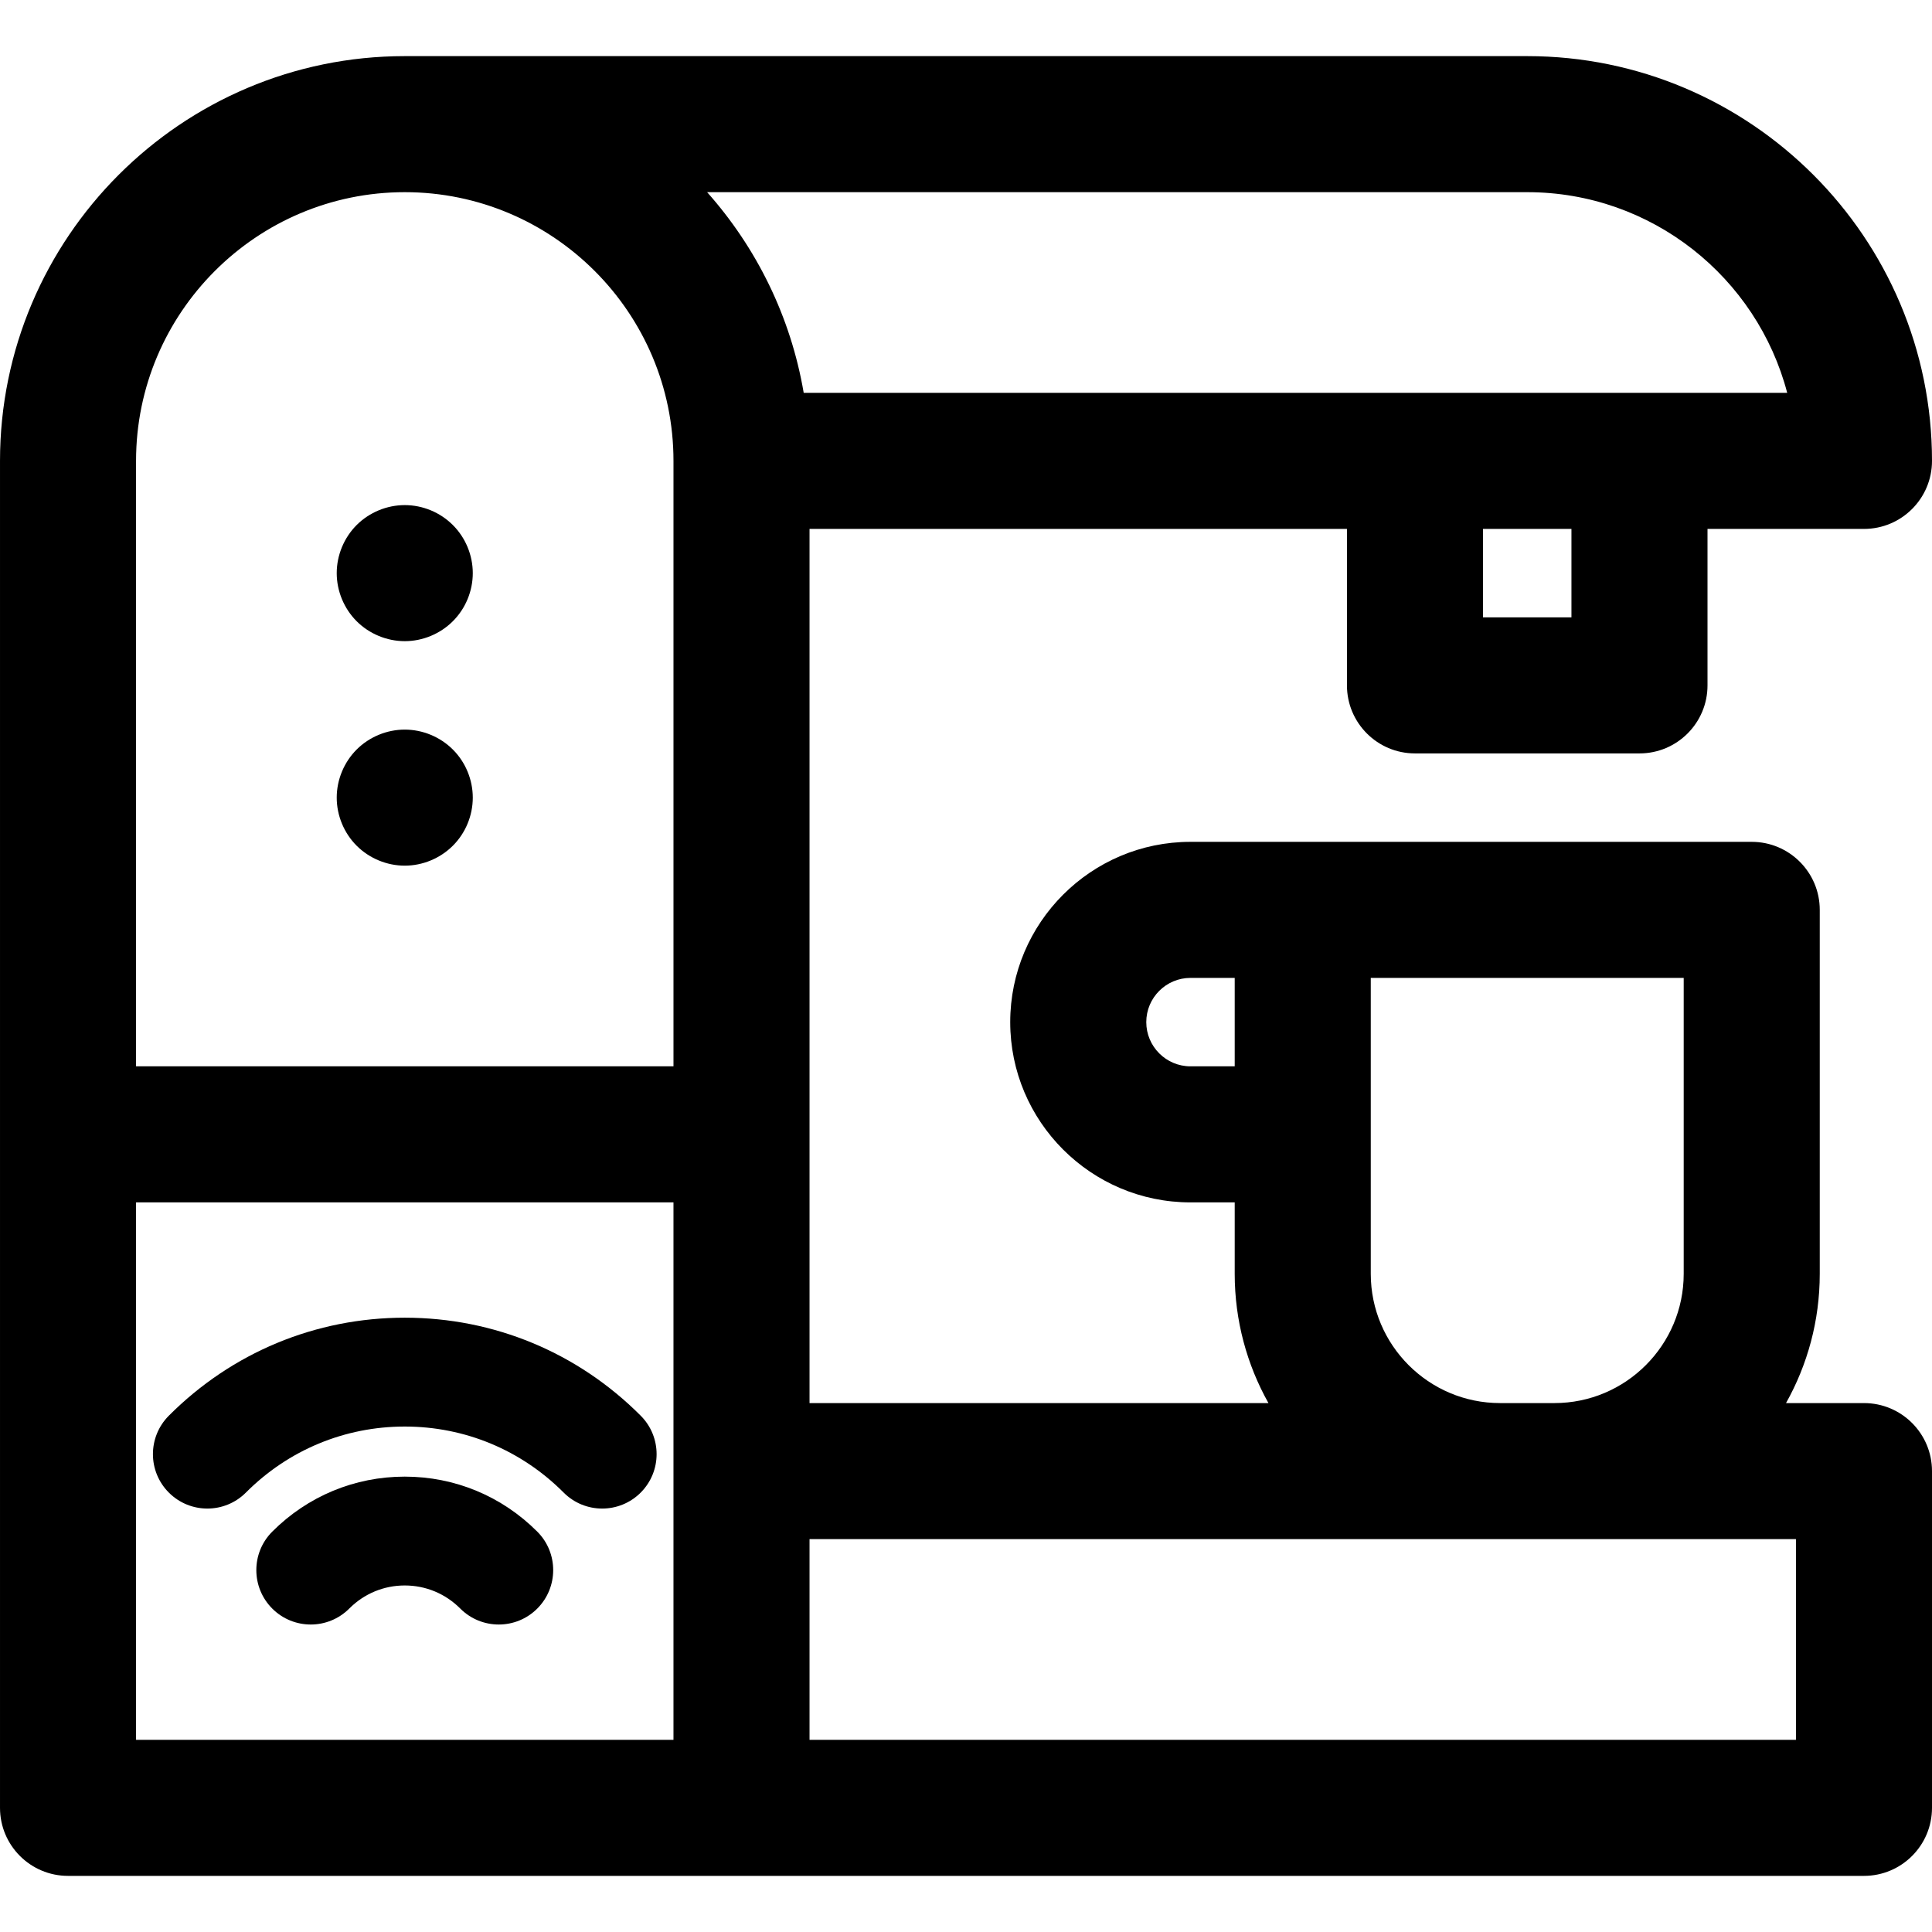 <?xml version='1.0' encoding='iso-8859-1'?>
<!DOCTYPE svg PUBLIC '-//W3C//DTD SVG 1.1//EN' 'http://www.w3.org/Graphics/SVG/1.1/DTD/svg11.dtd'>
<svg version="1.1" xmlns="http://www.w3.org/2000/svg" viewBox="0 0 297 297" xmlns:xlink="http://www.w3.org/1999/xlink" enable-background="new 0 0 297 297">
  <g>
    <path d="m62.221,98.564c2.75,0 5.448-1.119 7.393-3.065 1.956-1.944 3.065-4.643 3.065-7.393s-1.109-5.448-3.065-7.394c-1.944-1.946-4.632-3.064-7.393-3.064-2.75,0-5.448,1.118-7.395,3.064-1.945,1.945-3.063,4.644-3.063,7.394s1.118,5.448 3.063,7.393c1.946,1.946 4.645,3.065 7.395,3.065z"/>
    <path d="m62.221,133.075c2.75,0 5.448-1.12 7.393-3.065 1.956-1.944 3.065-4.643 3.065-7.393s-1.109-5.448-3.065-7.395c-1.944-1.945-4.643-3.063-7.393-3.063-2.75,0-5.448,1.118-7.395,3.063-1.945,1.946-3.063,4.645-3.063,7.395s1.118,5.448 3.063,7.393c1.946,1.945 4.645,3.065 7.395,3.065z"/>
    <path d="m62.223,226.997c-7.698,0-14.935,3.006-20.376,8.463-3.263,3.27-3.255,8.568 0.017,11.831 3.27,3.262 8.566,3.255 11.832-0.018 2.278-2.284 5.308-3.544 8.527-3.544 3.22,0 6.249,1.26 8.527,3.544 1.635,1.64 3.778,2.459 5.925,2.459 2.136,0 4.274-0.814 5.906-2.441 3.272-3.263 3.279-8.561 0.018-11.831-5.442-5.457-12.678-8.463-20.376-8.463z"/>
    <path d="m62.225,202.564c-0.001,0 0,0-0.001,0-13.703,0-26.586,5.352-36.273,15.069-3.262,3.273-3.254,8.569 0.019,11.832 3.273,3.262 8.569,3.253 11.832-0.018 6.525-6.545 15.199-10.15 24.424-10.15 9.224,0.001 17.896,3.605 24.42,10.149 1.635,1.641 3.779,2.46 5.925,2.46 2.137,0 4.274-0.814 5.906-2.441 3.273-3.262 3.281-8.559 0.02-11.831-9.687-9.718-22.569-15.07-36.272-15.07z"/>
    <path d="m286.542,288.372c5.775,0 10.458-4.683 10.458-10.458v-51.766c0-5.775-4.683-10.457-10.458-10.457h-11.983c3.298-5.884 5.186-12.659 5.186-19.87v-55.949c0-5.775-4.683-10.457-10.458-10.457h-69.021-17.255c-15.281,0-27.713,12.432-27.713,27.713 0,15.281 12.432,27.713 27.713,27.713h6.797v10.98c0,7.211 1.889,13.986 5.186,19.87h-70.547v-134.382h82.616v24.053c0,5.775 4.683,10.458 10.458,10.458h34.51c5.775,0 10.458-4.683 10.458-10.458v-24.053h24.053c5.775,0 10.458-4.682 10.458-10.457 0-34.311-27.913-62.224-62.224-62.224h-172.552c-34.311-7.10543e-15-62.224,27.913-62.224,62.224v207.063c0,5.775 4.683,10.458 10.458,10.458h276.084zm-103.531-124.448c-3.748,0-6.798-3.049-6.798-6.797 0-3.748 3.05-6.798 6.798-6.798h6.797v13.595h-6.797zm27.713,31.896v-45.491h48.106v45.491c0,10.956-8.913,19.87-19.869,19.87h-8.366c-10.958-2.84217e-14-19.871-8.914-19.871-19.87zm30.85-100.917h-13.596v-13.595h13.596v13.595zm-118.023-34.51c-1.993-11.718-7.266-22.329-14.848-30.851h126.073c19.165,0 35.324,13.12 39.967,30.851h-151.192zm-61.327-30.851c22.777,0 41.308,18.531 41.308,41.309v93.073h-82.617v-93.073c-7.10543e-15-22.778 18.531-41.309 41.309-41.309zm41.307,237.914h-82.616v-82.616h82.616v82.616zm172.554-30.851v30.851h-151.638v-30.851h151.638z"/>
  </g>
</svg>

